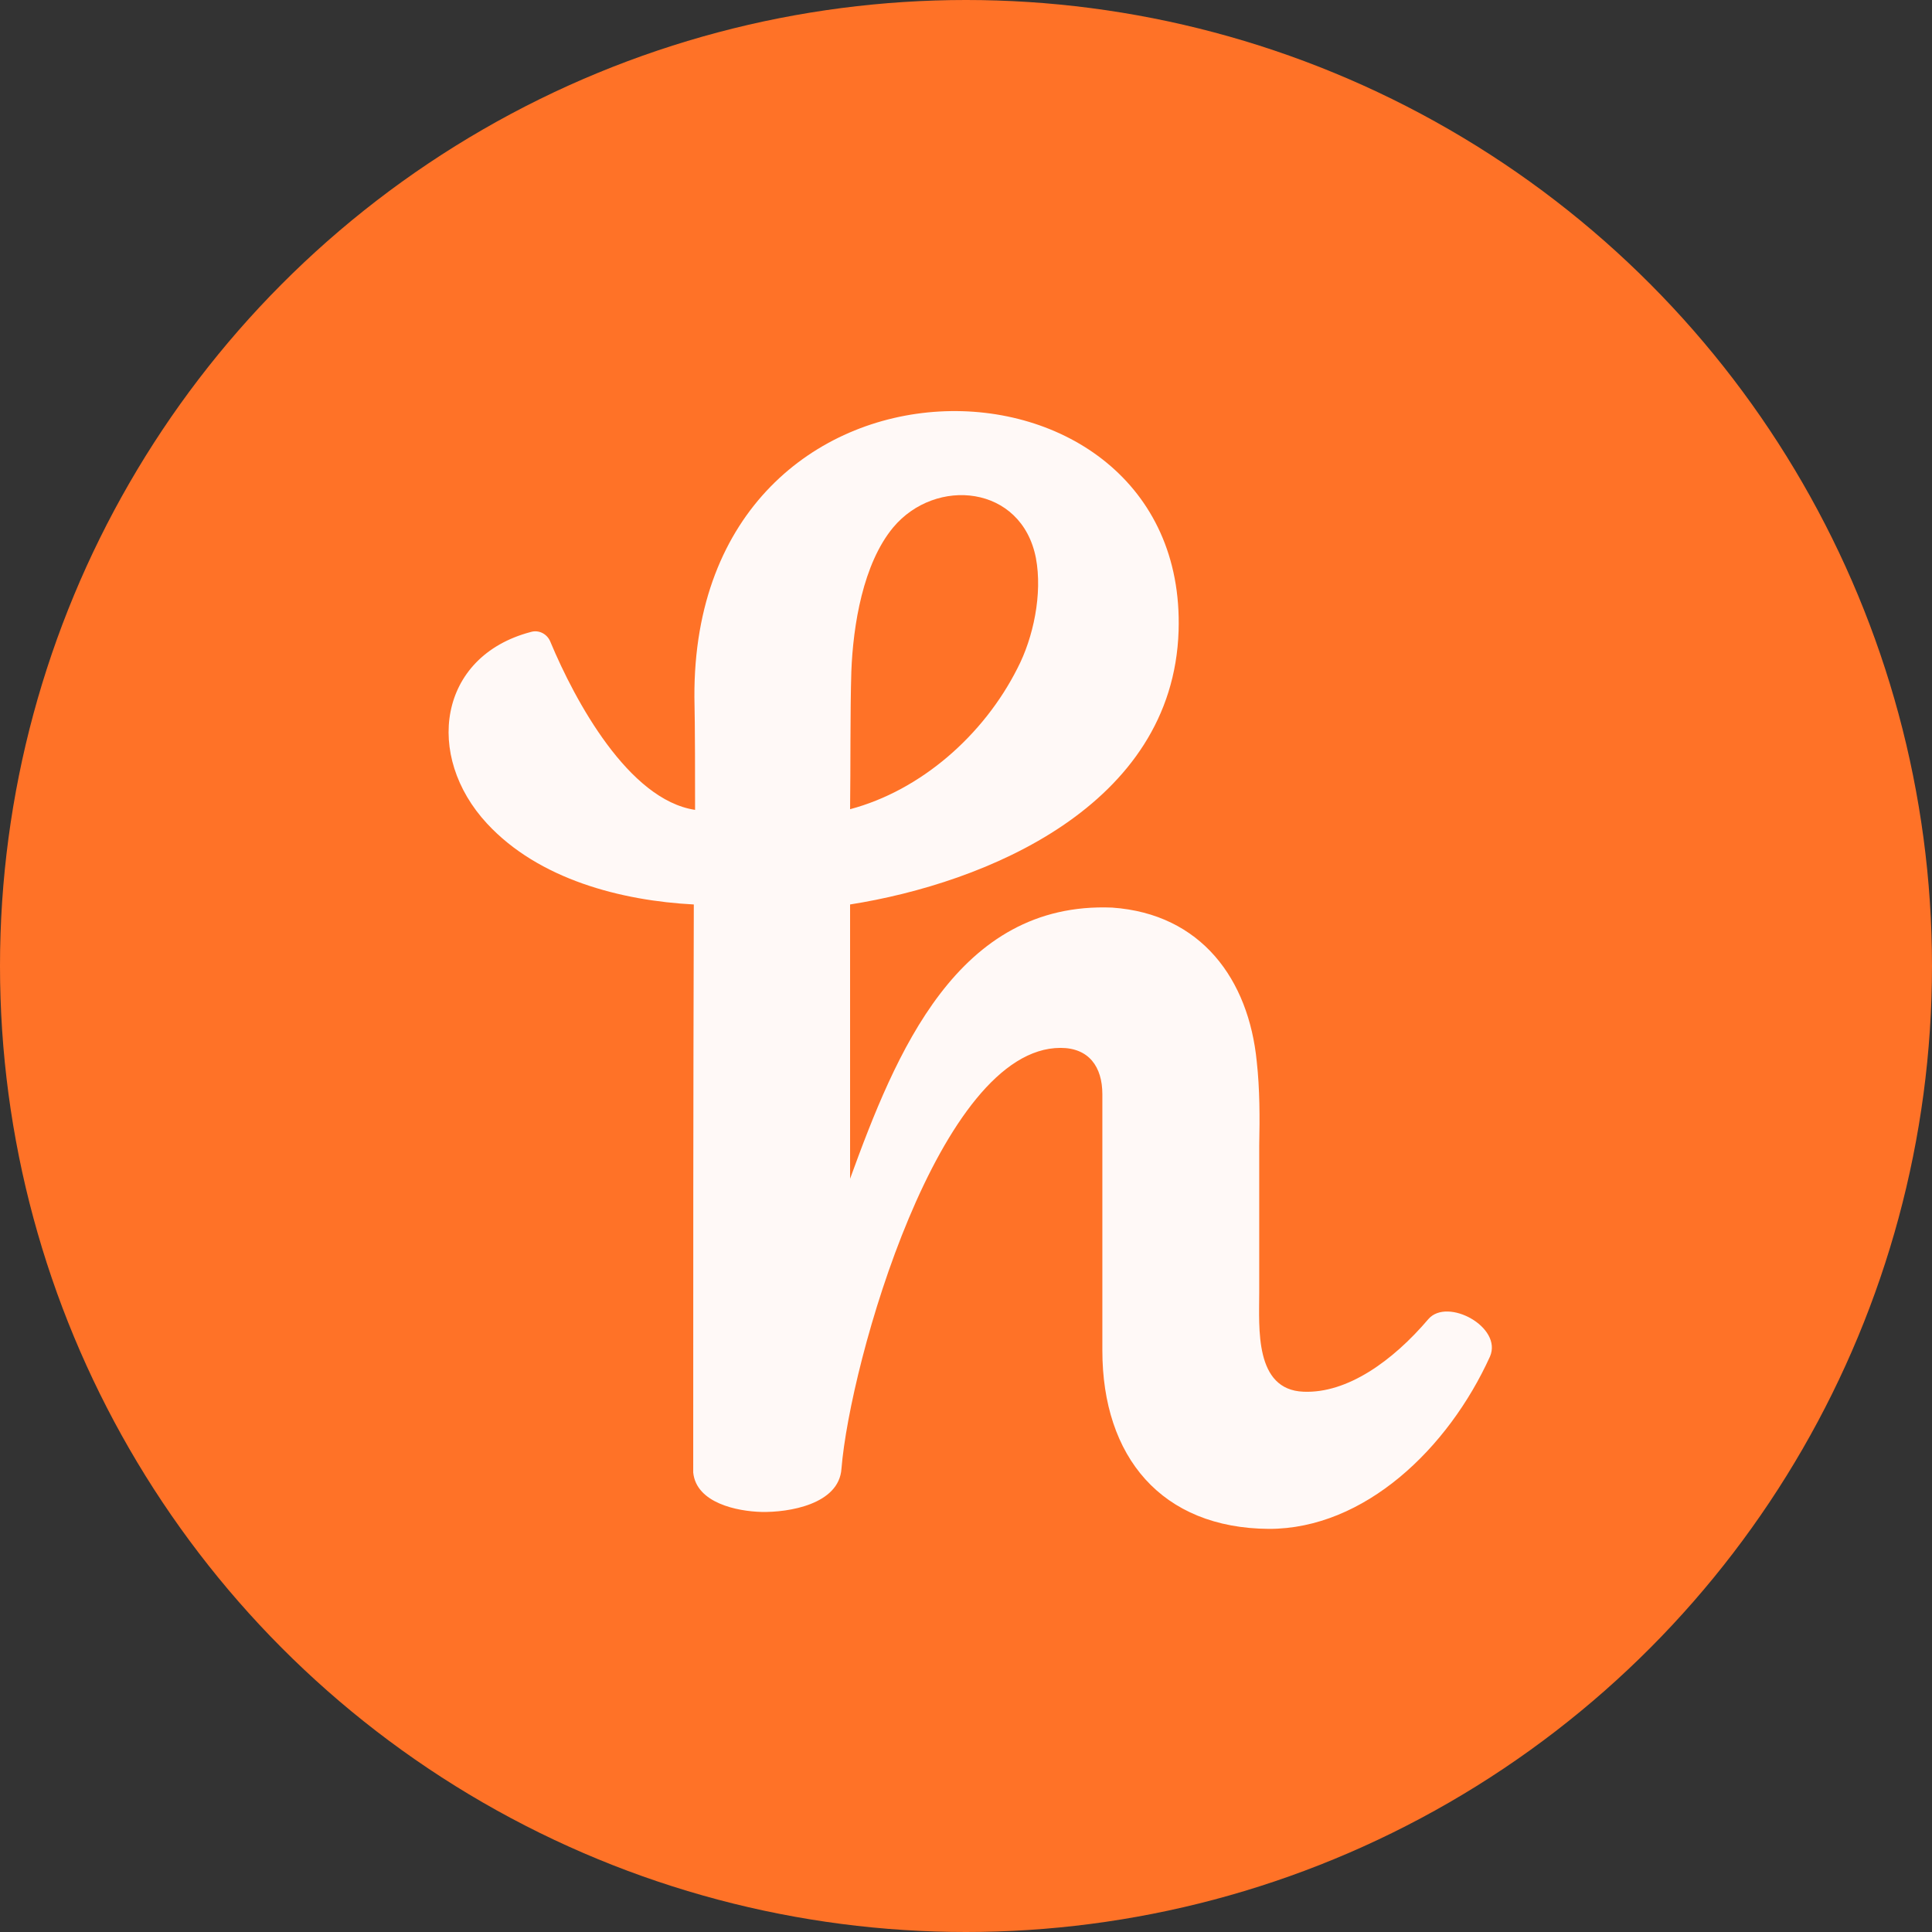 <svg width="26" height="26" viewBox="0 0 26 26" fill="none" xmlns="http://www.w3.org/2000/svg">
<rect x="0" y="0" width="26" height="26" fill="#333333" stroke="none"/>
<circle cx="13" cy="13" r="13" fill="#FF7227"/>
<path opacity="0.96" d="M11.457 9.036C11.481 8.413 11.614 7.587 12.02 7.098C12.591 6.415 13.75 6.525 13.941 7.511C14.031 7.991 13.907 8.581 13.692 8.994C13.237 9.896 12.392 10.637 11.44 10.89C11.448 10.326 11.44 9.593 11.457 9.036ZM19.223 17.751C18.743 18.316 18.13 18.754 17.542 18.729C16.88 18.704 16.946 17.869 16.946 17.397V15.416C16.954 15.037 16.954 14.658 16.913 14.287C16.805 13.183 16.168 12.298 14.967 12.214C12.881 12.129 12.053 14.178 11.44 15.863V12.172C13.261 11.885 15.787 10.848 15.861 8.489C15.986 4.477 9.32 4.334 9.345 9.382C9.354 9.77 9.354 10.511 9.354 10.899C8.459 10.764 7.739 9.433 7.408 8.64C7.366 8.531 7.251 8.472 7.143 8.505C5.892 8.834 5.711 10.174 6.555 11.084C7.251 11.835 8.36 12.121 9.337 12.172C9.329 15.096 9.329 16.9 9.329 19.816C9.37 20.229 9.925 20.339 10.248 20.347C10.612 20.355 11.291 20.246 11.324 19.766C11.44 18.333 12.64 14.102 14.272 14.102C14.652 14.102 14.835 14.354 14.835 14.726V18.173C14.835 19.605 15.63 20.566 17.078 20.575C18.362 20.575 19.488 19.496 20.051 18.257C20.225 17.861 19.48 17.456 19.223 17.751Z" fill="white"/>
</svg>
